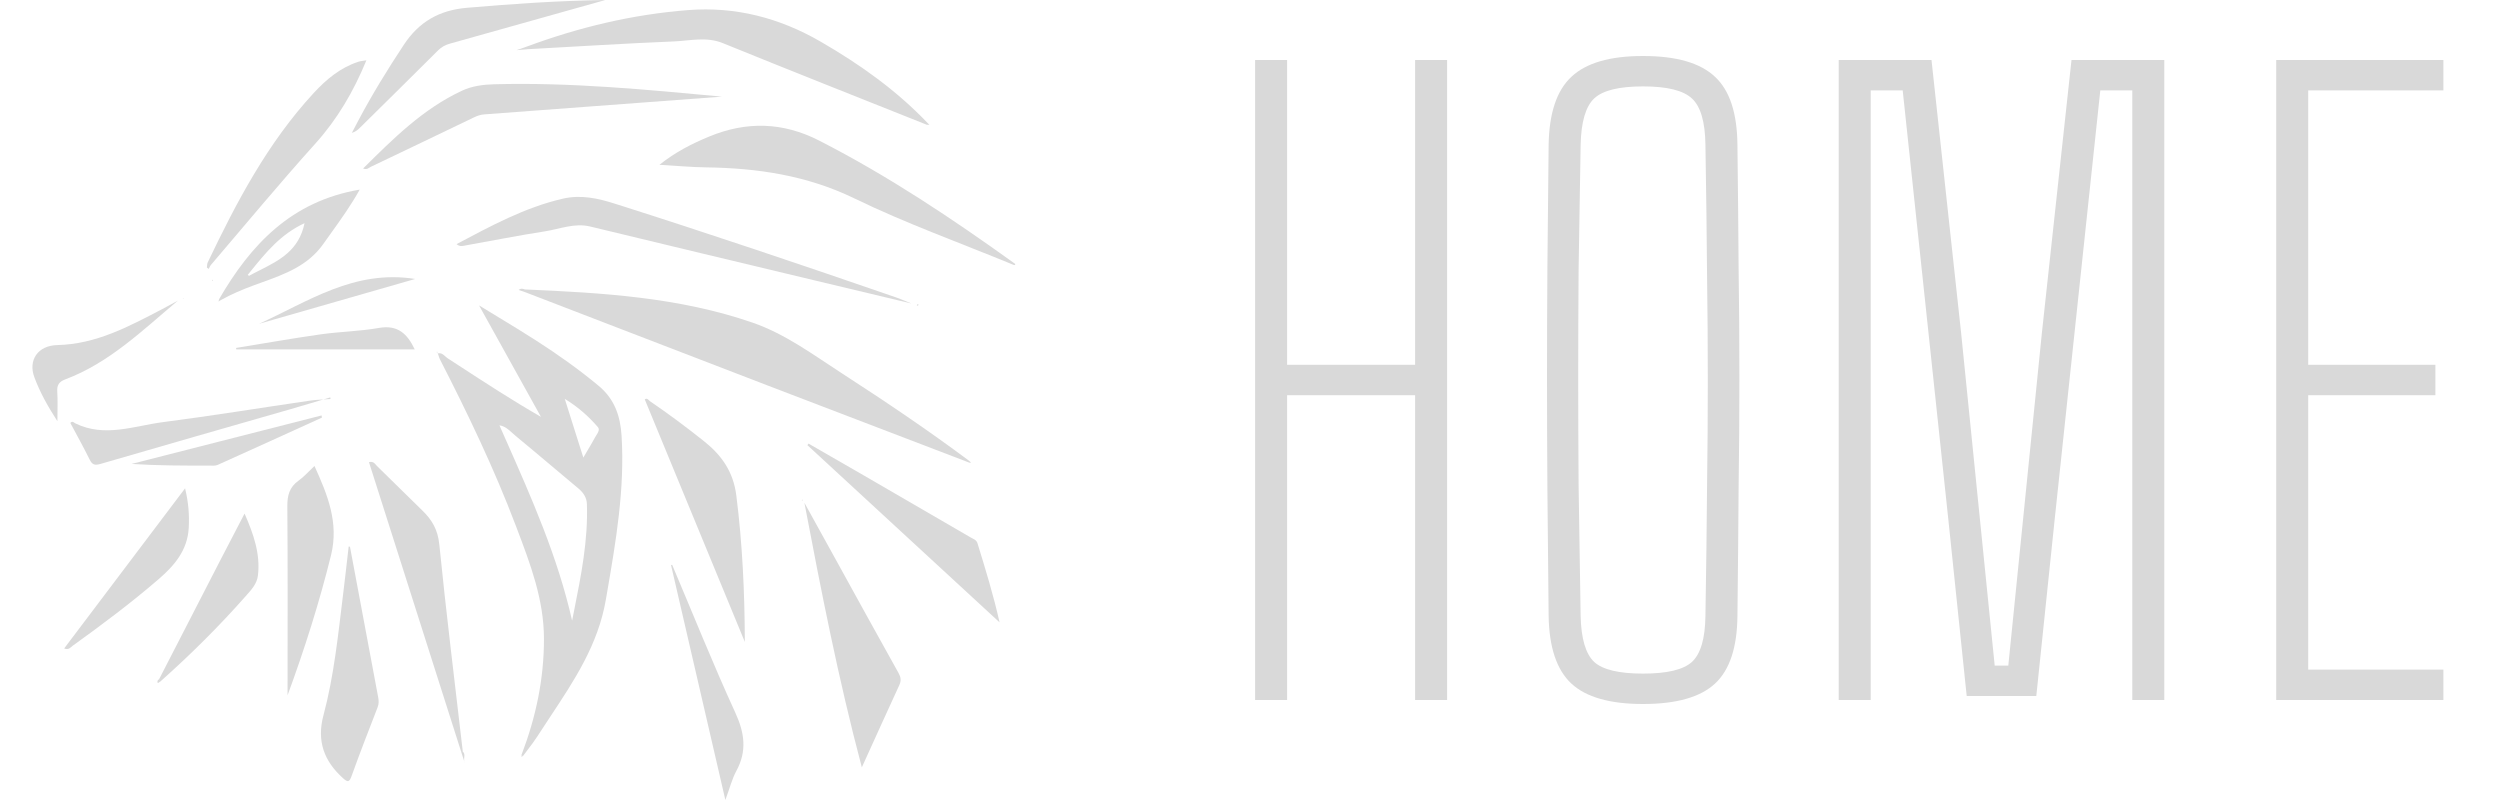 <svg width="75" height="24" viewBox="0 0 75 24" fill="none" xmlns="http://www.w3.org/2000/svg">
<path d="M15.746 8.683C18.058 8.784 20.367 8.915 22.58 9.68C23.561 10.019 24.393 10.641 25.254 11.198C26.559 12.042 27.848 12.909 29.094 13.84L29.088 13.866L29.063 13.873C27.058 13.106 25.052 12.341 23.048 11.572C20.614 10.637 18.18 9.699 15.746 8.762C15.714 8.735 15.715 8.709 15.746 8.682V8.683Z" fill="#D9D9D9"/>
<path d="M27.812 3.746C25.77 2.931 23.726 2.125 21.69 1.296C21.192 1.092 20.702 1.223 20.213 1.243C18.742 1.303 17.273 1.398 15.802 1.478C15.77 1.452 15.771 1.425 15.802 1.398C17.366 0.818 18.973 0.434 20.637 0.303C22.063 0.191 23.384 0.535 24.617 1.248C25.797 1.93 26.901 2.714 27.845 3.708C27.844 3.729 27.832 3.741 27.811 3.745L27.812 3.746Z" fill="#D9D9D9"/>
<path d="M30.426 7.954C28.824 7.293 27.186 6.707 25.629 5.951C24.2 5.259 22.72 5.042 21.174 5.021C20.731 5.015 20.29 4.973 19.783 4.944C20.265 4.559 20.76 4.31 21.276 4.096C22.395 3.633 23.488 3.661 24.578 4.219C26.649 5.278 28.574 6.564 30.458 7.919L30.452 7.946L30.426 7.953V7.954Z" fill="#D9D9D9"/>
<path d="M25.855 23.021C25.148 20.357 24.635 17.727 24.132 15.083C24.434 15.632 24.737 16.179 25.04 16.727C25.677 17.882 26.312 19.039 26.956 20.19C27.026 20.317 27.042 20.418 26.98 20.552C26.614 21.345 26.255 22.142 25.855 23.021Z" fill="#D9D9D9"/>
<path d="M27.347 9.106C26.351 8.868 25.38 8.637 24.41 8.405C22.176 7.87 19.941 7.337 17.708 6.796C17.232 6.681 16.795 6.871 16.345 6.941C15.562 7.061 14.784 7.219 14.003 7.356C13.907 7.373 13.8 7.417 13.697 7.323C14.725 6.78 15.737 6.226 16.881 5.961C17.434 5.833 17.945 5.951 18.457 6.114C21.284 7.011 24.094 7.96 26.898 8.928C27.041 8.978 27.18 9.04 27.347 9.107V9.106Z" fill="#D9D9D9"/>
<path d="M22.344 19.256C21.344 16.832 20.343 14.409 19.343 11.982C19.418 11.925 19.457 12.008 19.504 12.04C20.059 12.417 20.595 12.819 21.12 13.236C21.651 13.658 21.999 14.154 22.089 14.86C22.274 16.319 22.34 17.782 22.345 19.256H22.344Z" fill="#D9D9D9"/>
<path d="M13.834 22.55C12.913 19.656 11.991 16.763 11.069 13.865C11.211 13.827 11.253 13.925 11.306 13.977C11.762 14.417 12.207 14.869 12.663 15.308C12.956 15.589 13.134 15.888 13.178 16.325C13.387 18.402 13.644 20.474 13.884 22.548C13.868 22.565 13.852 22.566 13.834 22.55Z" fill="#D9D9D9"/>
<path d="M21.657 2.899C19.283 3.078 16.909 3.256 14.534 3.431C14.416 3.439 14.316 3.475 14.214 3.524C13.186 4.018 12.157 4.513 11.127 5.003C11.065 5.033 11.009 5.103 10.893 5.055C11.8 4.155 12.692 3.265 13.86 2.721C14.166 2.578 14.498 2.537 14.825 2.528C17.115 2.466 19.39 2.688 21.657 2.899H21.657Z" fill="#D9D9D9"/>
<path d="M10.499 16.401C10.78 17.906 11.061 19.412 11.345 20.916C11.365 21.022 11.369 21.114 11.329 21.218C11.062 21.904 10.796 22.59 10.547 23.282C10.479 23.471 10.431 23.471 10.293 23.348C9.72 22.835 9.498 22.228 9.703 21.462C10.019 20.281 10.141 19.065 10.29 17.855C10.35 17.369 10.404 16.883 10.46 16.397L10.5 16.401L10.499 16.401Z" fill="#D9D9D9"/>
<path d="M8.627 20.859C8.627 20.761 8.627 20.663 8.627 20.566C8.627 18.776 8.635 16.985 8.62 15.195C8.617 14.868 8.68 14.617 8.955 14.421C9.122 14.302 9.261 14.142 9.434 13.979C9.827 14.845 10.171 15.679 9.931 16.656C9.579 18.08 9.136 19.474 8.627 20.859Z" fill="#D9D9D9"/>
<path d="M24.256 13.308C24.807 13.625 25.359 13.941 25.909 14.26C26.978 14.879 28.047 15.498 29.114 16.12C29.191 16.166 29.291 16.191 29.324 16.296C29.563 17.075 29.805 17.854 29.987 18.671C28.066 16.899 26.144 15.128 24.222 13.355L24.256 13.308Z" fill="#D9D9D9"/>
<path d="M18.162 0C16.61 0.436 15.057 0.874 13.504 1.307C13.363 1.346 13.248 1.406 13.143 1.511C12.366 2.286 11.583 3.057 10.802 3.828C10.737 3.892 10.67 3.953 10.556 3.986C10.619 3.865 10.681 3.745 10.745 3.625C11.16 2.841 11.624 2.086 12.114 1.345C12.57 0.653 13.178 0.306 14.005 0.234C15.388 0.114 16.772 0.02 18.163 0.001L18.162 0Z" fill="#D9D9D9"/>
<path d="M6.207 8.027C6.214 7.976 6.21 7.919 6.231 7.874C7.098 6.056 8.034 4.28 9.415 2.786C9.789 2.381 10.209 2.031 10.745 1.854C10.814 1.831 10.888 1.827 10.992 1.809C10.605 2.749 10.121 3.575 9.457 4.312C8.388 5.498 7.369 6.73 6.331 7.944C6.301 7.98 6.284 8.026 6.261 8.068L6.206 8.027L6.207 8.027Z" fill="#D9D9D9"/>
<path d="M4.773 20.376C5.385 19.185 5.997 17.994 6.611 16.804C6.843 16.352 7.08 15.902 7.337 15.407C7.609 16.03 7.815 16.619 7.738 17.267C7.708 17.523 7.526 17.709 7.366 17.89C6.569 18.793 5.715 19.639 4.817 20.44C4.782 20.432 4.767 20.411 4.773 20.375V20.376Z" fill="#D9D9D9"/>
<path d="M5.552 14.649C5.657 15.083 5.683 15.457 5.662 15.839C5.624 16.513 5.23 16.969 4.754 17.379C3.931 18.089 3.061 18.739 2.179 19.374C2.118 19.418 2.064 19.51 1.925 19.453C3.127 17.861 4.322 16.278 5.553 14.649H5.552Z" fill="#D9D9D9"/>
<path d="M9.908 11.922C9.499 12.043 9.092 12.167 8.682 12.285C6.794 12.828 4.904 13.366 3.017 13.917C2.844 13.967 2.768 13.946 2.689 13.786C2.506 13.415 2.304 13.053 2.11 12.689C2.172 12.614 2.222 12.683 2.26 12.701C3.144 13.133 4.022 12.776 4.895 12.663C6.363 12.474 7.825 12.234 9.291 12.02C9.497 11.99 9.707 11.986 9.916 11.97L9.908 11.923V11.922Z" fill="#D9D9D9"/>
<path d="M20.164 16.943C20.791 18.423 21.389 19.916 22.058 21.377C22.338 21.988 22.415 22.531 22.09 23.129C21.961 23.366 21.895 23.638 21.761 24C21.203 21.588 20.667 19.27 20.131 16.953L20.164 16.943Z" fill="#D9D9D9"/>
<path d="M5.335 9.02C4.276 9.909 3.279 10.886 1.957 11.382C1.768 11.453 1.704 11.556 1.718 11.755C1.736 12.024 1.722 12.297 1.722 12.636C1.425 12.177 1.196 11.763 1.03 11.315C0.844 10.814 1.124 10.366 1.721 10.352C2.884 10.325 3.86 9.797 4.848 9.283C5.011 9.198 5.173 9.107 5.335 9.019V9.02Z" fill="#D9D9D9"/>
<path d="M12.442 10.482H7.089L7.082 10.438C7.929 10.301 8.774 10.15 9.623 10.03C10.202 9.948 10.793 9.94 11.368 9.838C11.93 9.739 12.22 10.011 12.442 10.482Z" fill="#D9D9D9"/>
<path d="M9.657 12.529C8.615 13.003 7.574 13.478 6.53 13.947C6.457 13.98 6.363 13.968 6.279 13.968C5.504 13.969 4.729 13.969 3.946 13.918C5.847 13.434 7.747 12.948 9.648 12.463L9.657 12.528L9.657 12.529Z" fill="#D9D9D9"/>
<path d="M7.77 9.714C9.241 9.051 10.623 8.077 12.456 8.369C10.841 8.832 9.305 9.273 7.77 9.714Z" fill="#D9D9D9"/>
<path d="M13.834 22.55C13.851 22.547 13.867 22.546 13.884 22.548C13.988 22.641 13.878 22.766 13.949 22.907C13.902 22.76 13.868 22.655 13.834 22.55Z" fill="#D9D9D9"/>
<path d="M15.803 1.399V1.479C15.733 1.485 15.664 1.491 15.493 1.505C15.659 1.448 15.731 1.424 15.803 1.399Z" fill="#D9D9D9"/>
<path d="M15.746 8.683V8.762L15.558 8.7C15.629 8.642 15.688 8.663 15.746 8.683Z" fill="#D9D9D9"/>
<path d="M27.565 9.142L27.513 9.129L27.505 9.165C27.514 9.166 27.524 9.171 27.531 9.168C27.543 9.163 27.552 9.152 27.565 9.142Z" fill="#D9D9D9"/>
<path d="M5.492 8.966L5.504 8.944L5.488 8.94L5.492 8.966Z" fill="#D9D9D9"/>
<path d="M24.077 15.009C24.072 15.014 24.066 15.02 24.061 15.025C24.059 15.017 24.054 15.009 24.055 15.002C24.056 14.996 24.065 14.991 24.07 14.985C24.073 14.993 24.074 15.001 24.077 15.009Z" fill="#D9D9D9"/>
<path d="M6.391 8.402L6.384 8.423C6.376 8.42 6.367 8.419 6.361 8.414C6.359 8.412 6.365 8.4 6.367 8.394L6.391 8.402H6.391Z" fill="#D9D9D9"/>
<path d="M4.817 20.44L4.734 20.493C4.71 20.442 4.724 20.403 4.773 20.377L4.817 20.441V20.44Z" fill="#D9D9D9"/>
<path d="M13.134 10.598L13.096 10.559L13.12 10.552C13.122 10.569 13.125 10.586 13.127 10.603L13.134 10.598V10.598Z" fill="#D9D9D9"/>
<path d="M29.094 13.84L29.131 13.887C29.108 13.883 29.086 13.877 29.062 13.873C29.072 13.862 29.082 13.85 29.093 13.84H29.094Z" fill="#D9D9D9"/>
<path d="M6.607 9.011L6.555 9.048C6.56 9.024 6.565 9.001 6.571 8.978C6.584 8.988 6.596 8.999 6.607 9.011Z" fill="#D9D9D9"/>
<path d="M27.846 3.709L27.883 3.74C27.859 3.742 27.836 3.744 27.813 3.746C27.823 3.733 27.834 3.72 27.846 3.709H27.846Z" fill="#D9D9D9"/>
<path d="M15.696 22.672C15.679 22.684 15.661 22.696 15.644 22.708C15.646 22.685 15.647 22.661 15.649 22.638C15.664 22.649 15.68 22.661 15.696 22.672V22.672Z" fill="#D9D9D9"/>
<path fill-rule="evenodd" clip-rule="evenodd" d="M15.649 22.637C16.076 21.518 16.321 20.369 16.319 19.161C16.317 17.988 15.912 16.924 15.508 15.86L15.508 15.86L15.477 15.778C14.827 14.063 14.034 12.411 13.198 10.78C13.179 10.741 13.166 10.699 13.153 10.657C13.147 10.638 13.142 10.62 13.135 10.601C13.235 10.579 13.3 10.637 13.362 10.693L13.362 10.693C13.386 10.714 13.41 10.736 13.435 10.752L13.744 10.953C14.555 11.481 15.367 12.011 16.228 12.505L14.884 10.085L14.371 9.162C14.572 9.285 14.764 9.401 14.949 9.514L14.949 9.514L14.949 9.514C15.349 9.757 15.719 9.981 16.082 10.215C16.734 10.633 17.365 11.08 17.962 11.577C18.438 11.973 18.61 12.483 18.647 13.07C18.747 14.674 18.477 16.239 18.207 17.808L18.175 17.993C17.945 19.334 17.228 20.415 16.509 21.499C16.376 21.7 16.242 21.902 16.111 22.106C16.026 22.238 15.93 22.363 15.834 22.489L15.834 22.489C15.788 22.549 15.741 22.61 15.696 22.672C15.67 22.674 15.654 22.662 15.649 22.637ZM13.135 10.601L13.127 10.604L13.134 10.598L13.135 10.601ZM14.983 12.76C15.146 12.784 15.259 12.888 15.37 12.99C15.402 13.019 15.433 13.047 15.466 13.074C15.868 13.406 16.268 13.742 16.667 14.079L16.667 14.079L16.667 14.079C16.897 14.273 17.127 14.466 17.358 14.659C17.503 14.781 17.601 14.931 17.607 15.12C17.645 16.206 17.434 17.261 17.223 18.319C17.203 18.42 17.183 18.52 17.163 18.62C16.735 16.718 15.954 14.954 15.17 13.183L15.169 13.182C15.107 13.042 15.045 12.901 14.983 12.76ZM17.936 12.813C17.662 12.496 17.352 12.216 16.944 11.966H16.943C17.064 12.349 17.176 12.702 17.288 13.058C17.358 13.277 17.427 13.498 17.5 13.727C17.54 13.659 17.578 13.595 17.613 13.535C17.702 13.386 17.779 13.255 17.851 13.122C17.862 13.102 17.876 13.081 17.889 13.059C17.942 12.977 17.999 12.887 17.936 12.813Z" fill="#D9D9D9"/>
<path fill-rule="evenodd" clip-rule="evenodd" d="M10.792 5.688C8.741 6.036 7.523 7.336 6.571 8.978V8.979C6.574 9 6.586 9.01 6.607 9.012C6.936 8.827 7.281 8.682 7.635 8.552C7.709 8.525 7.782 8.498 7.856 8.472C8.55 8.221 9.243 7.971 9.704 7.312C9.786 7.195 9.87 7.079 9.953 6.963C10.239 6.564 10.529 6.158 10.792 5.688ZM7.524 8.133C7.494 8.17 7.465 8.206 7.435 8.243C7.424 8.273 7.435 8.284 7.465 8.278C7.572 8.219 7.682 8.164 7.792 8.108C8.378 7.812 8.97 7.513 9.136 6.695C8.42 7.026 7.971 7.581 7.524 8.133Z" fill="#D9D9D9"/>
<path d="M7.466 8.278C7.437 8.329 7.4 8.332 7.354 8.301C7.382 8.281 7.408 8.262 7.436 8.242C7.445 8.254 7.456 8.266 7.466 8.277V8.278Z" fill="#D9D9D9"/>
<path d="M37.653 21V1.8H38.613V10.944H42.453V1.8H43.413V21H42.453V11.856H38.613V21H37.653ZM49.291 21.12C48.298 21.12 47.583 20.916 47.142 20.508C46.703 20.1 46.474 19.424 46.459 18.48C46.443 17.096 46.431 15.828 46.422 14.676C46.414 13.516 46.41 12.4 46.41 11.328C46.41 10.248 46.414 9.144 46.422 8.016C46.431 6.888 46.443 5.664 46.459 4.344C46.474 3.392 46.703 2.712 47.142 2.304C47.583 1.888 48.298 1.68 49.291 1.68C50.291 1.68 51.011 1.888 51.45 2.304C51.891 2.712 52.114 3.392 52.123 4.344C52.139 5.664 52.151 6.888 52.158 8.016C52.175 9.144 52.182 10.248 52.182 11.328C52.182 12.4 52.175 13.516 52.158 14.676C52.151 15.828 52.139 17.096 52.123 18.48C52.114 19.424 51.891 20.1 51.45 20.508C51.011 20.916 50.291 21.12 49.291 21.12ZM49.291 20.208C50.011 20.208 50.498 20.092 50.755 19.86C51.019 19.62 51.154 19.16 51.163 18.48C51.187 17.048 51.203 15.772 51.211 14.652C51.227 13.524 51.234 12.448 51.234 11.424C51.234 10.392 51.227 9.316 51.211 8.196C51.203 7.068 51.187 5.784 51.163 4.344C51.154 3.656 51.019 3.192 50.755 2.952C50.498 2.712 50.011 2.592 49.291 2.592C48.571 2.592 48.083 2.712 47.827 2.952C47.571 3.192 47.434 3.656 47.419 4.344C47.395 5.744 47.374 6.996 47.358 8.1C47.35 9.204 47.346 10.272 47.346 11.304C47.346 12.328 47.35 13.412 47.358 14.556C47.374 15.692 47.395 17 47.419 18.48C47.434 19.16 47.571 19.62 47.827 19.86C48.083 20.092 48.571 20.208 49.291 20.208ZM55.161 21V1.8H57.945L58.833 9.984L59.841 19.968H60.249L61.257 9.984L62.145 1.8H64.929V21H63.969V14.952V2.712H63.009L61.641 15.576L61.089 20.88H59.001L58.449 15.576L57.081 2.712H56.121V14.952V21H55.161ZM68.286 21V1.8H73.302V2.712H69.246V10.944H73.062V11.856H69.246V20.088H73.302V21H68.286Z" fill="#D9D9D9"/>
</svg>
